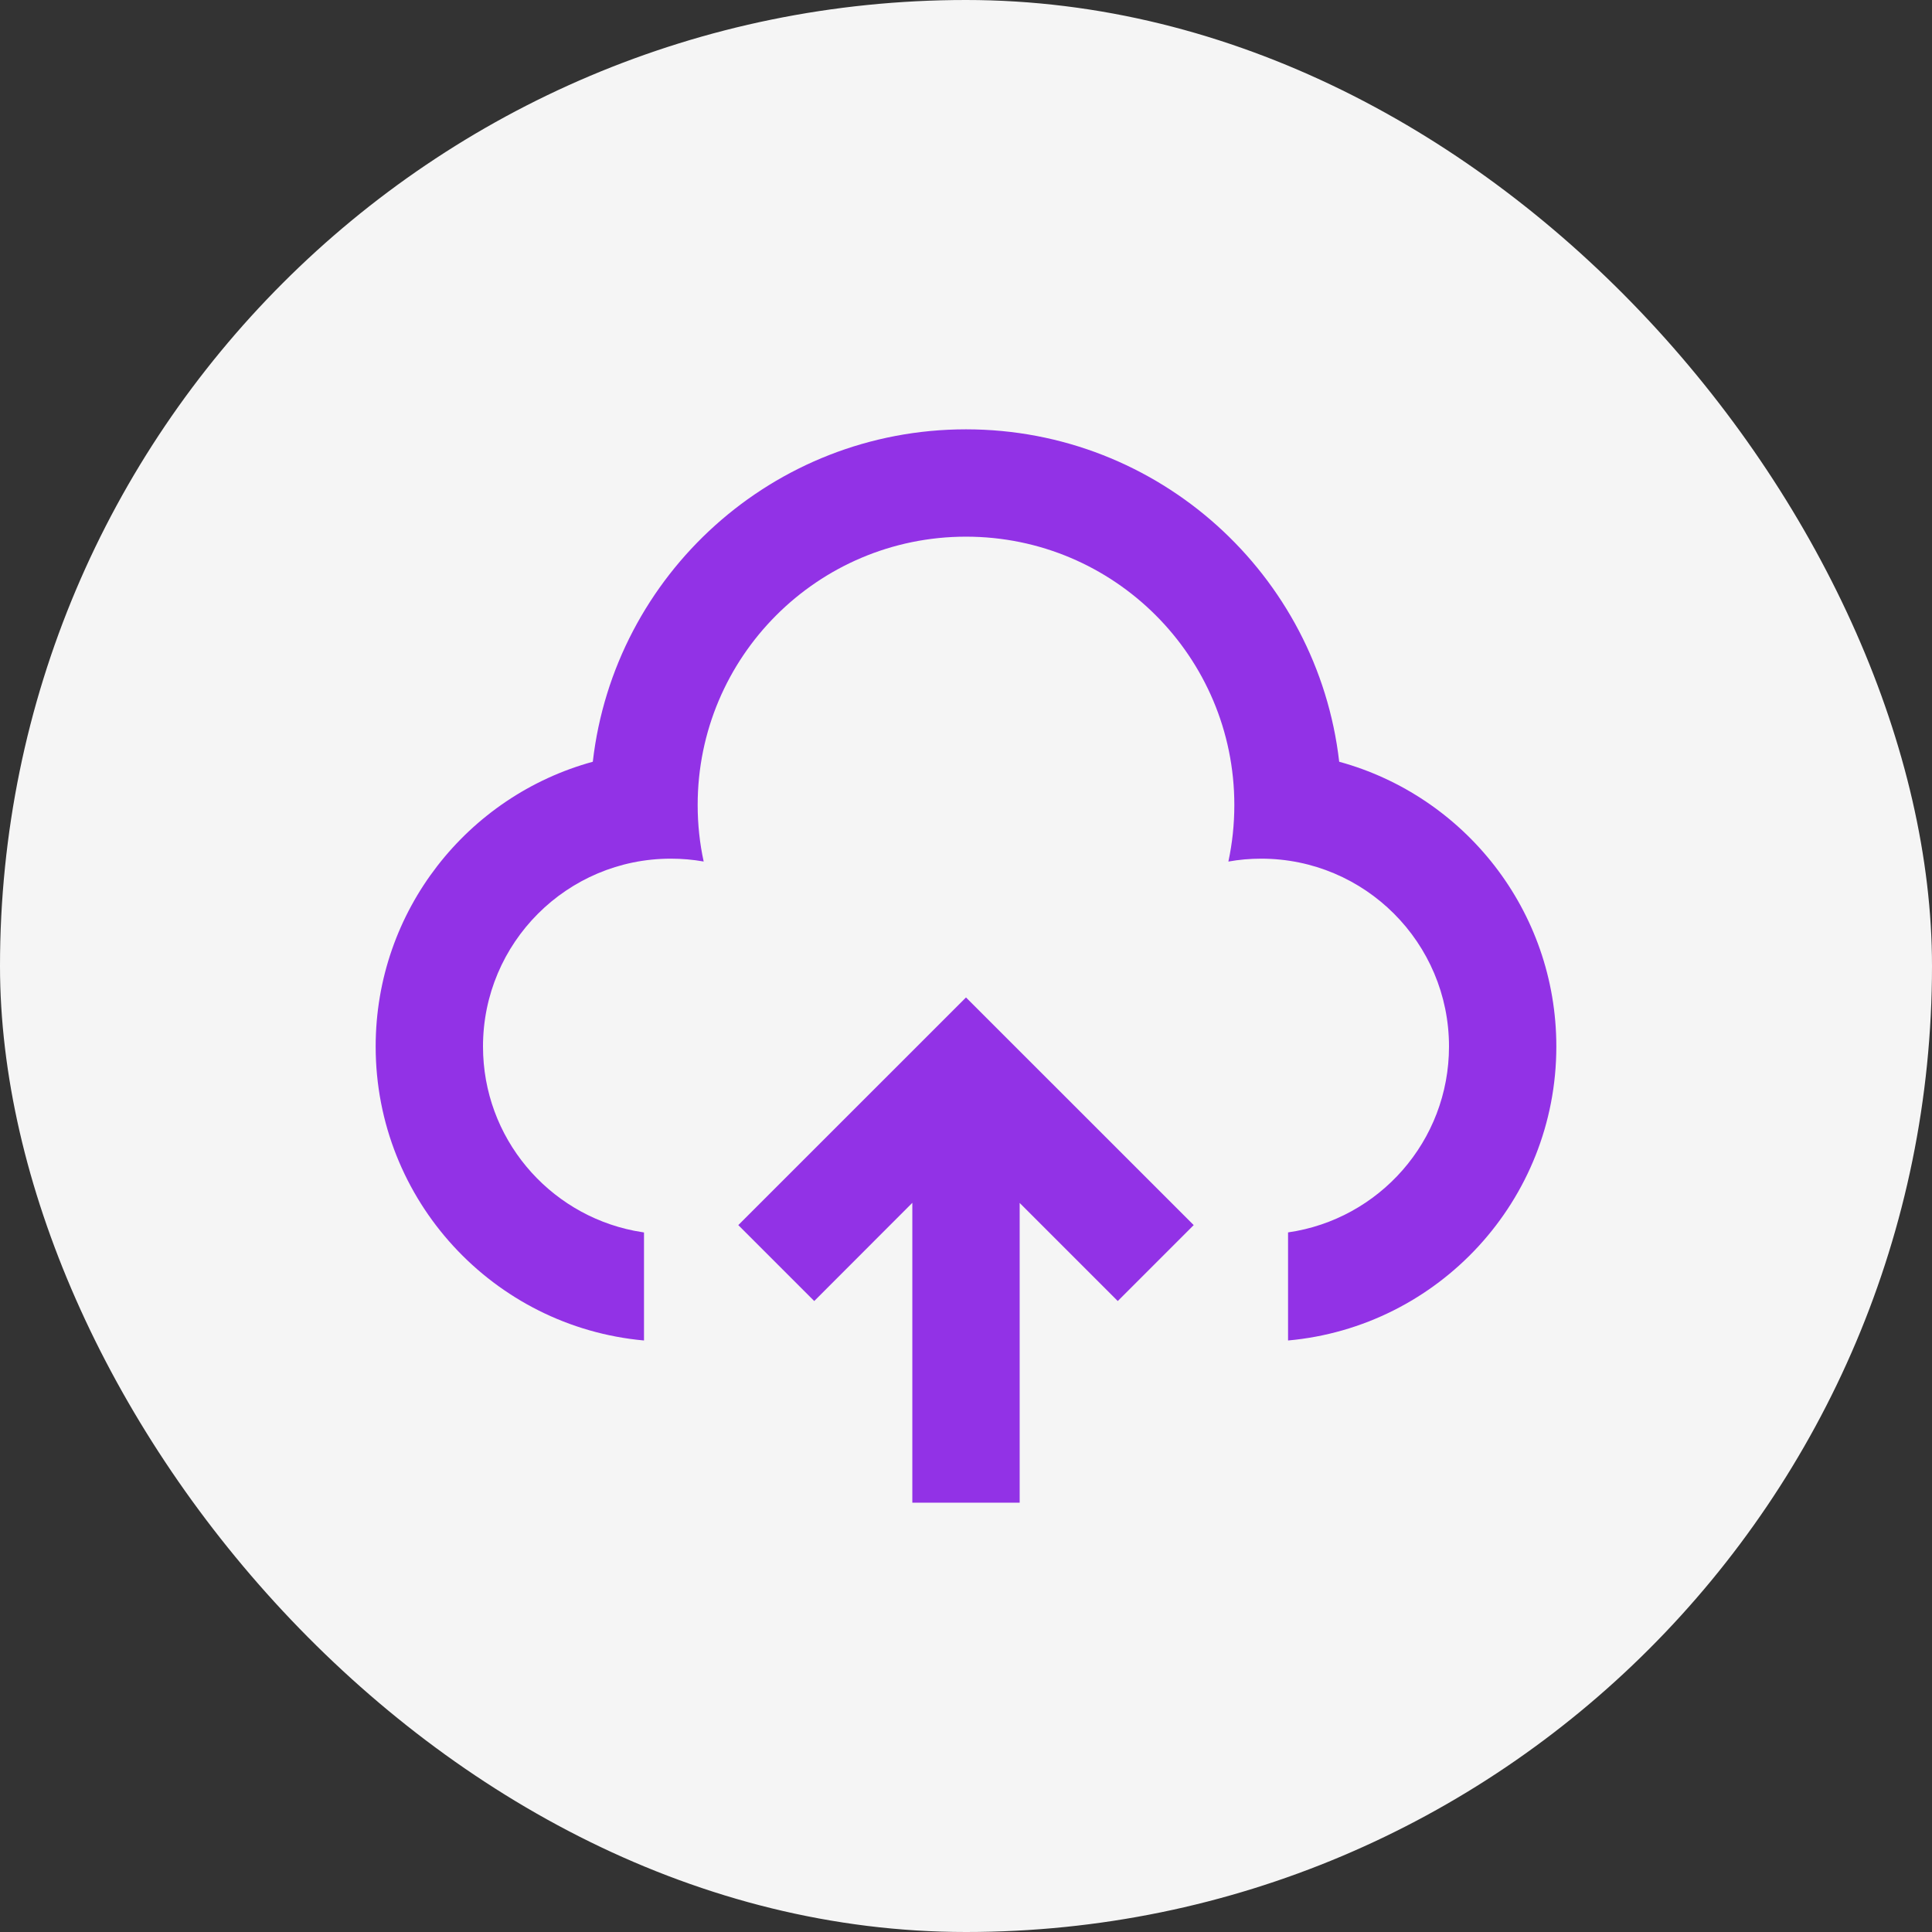 <svg width="36" height="36" viewBox="0 0 36 36" fill="none" xmlns="http://www.w3.org/2000/svg">
<rect x="0" y="0" width="36" height="36" fill="#333333" stroke="none"/>
<rect width="36" height="36" rx="18" fill="#F5F5F5"/>
<path d="M18 18.586L22.243 22.828L20.828 24.243L19 22.415V28H17V22.413L15.172 24.243L13.757 22.828L18 18.586ZM18 8C21.593 8 24.554 10.708 24.954 14.194C27.286 14.832 29 16.966 29 19.5C29 22.369 26.804 24.725 24.001 24.978L24.001 22.964C25.697 22.721 27 21.263 27 19.5C27 17.567 25.433 16 23.5 16C23.291 16 23.087 16.018 22.889 16.054C22.962 15.714 23 15.362 23 15C23 12.239 20.761 10 18 10C15.239 10 13 12.239 13 15C13 15.362 13.038 15.714 13.112 16.053C12.913 16.018 12.709 16 12.5 16C10.567 16 9 17.567 9 19.5C9 21.2 10.212 22.617 11.82 22.934L12 22.965L12 24.978C9.197 24.725 7 22.369 7 19.5C7 16.966 8.714 14.832 11.046 14.194C11.446 10.708 14.407 8 18 8Z" fill="#9232E6"/>
</svg>
